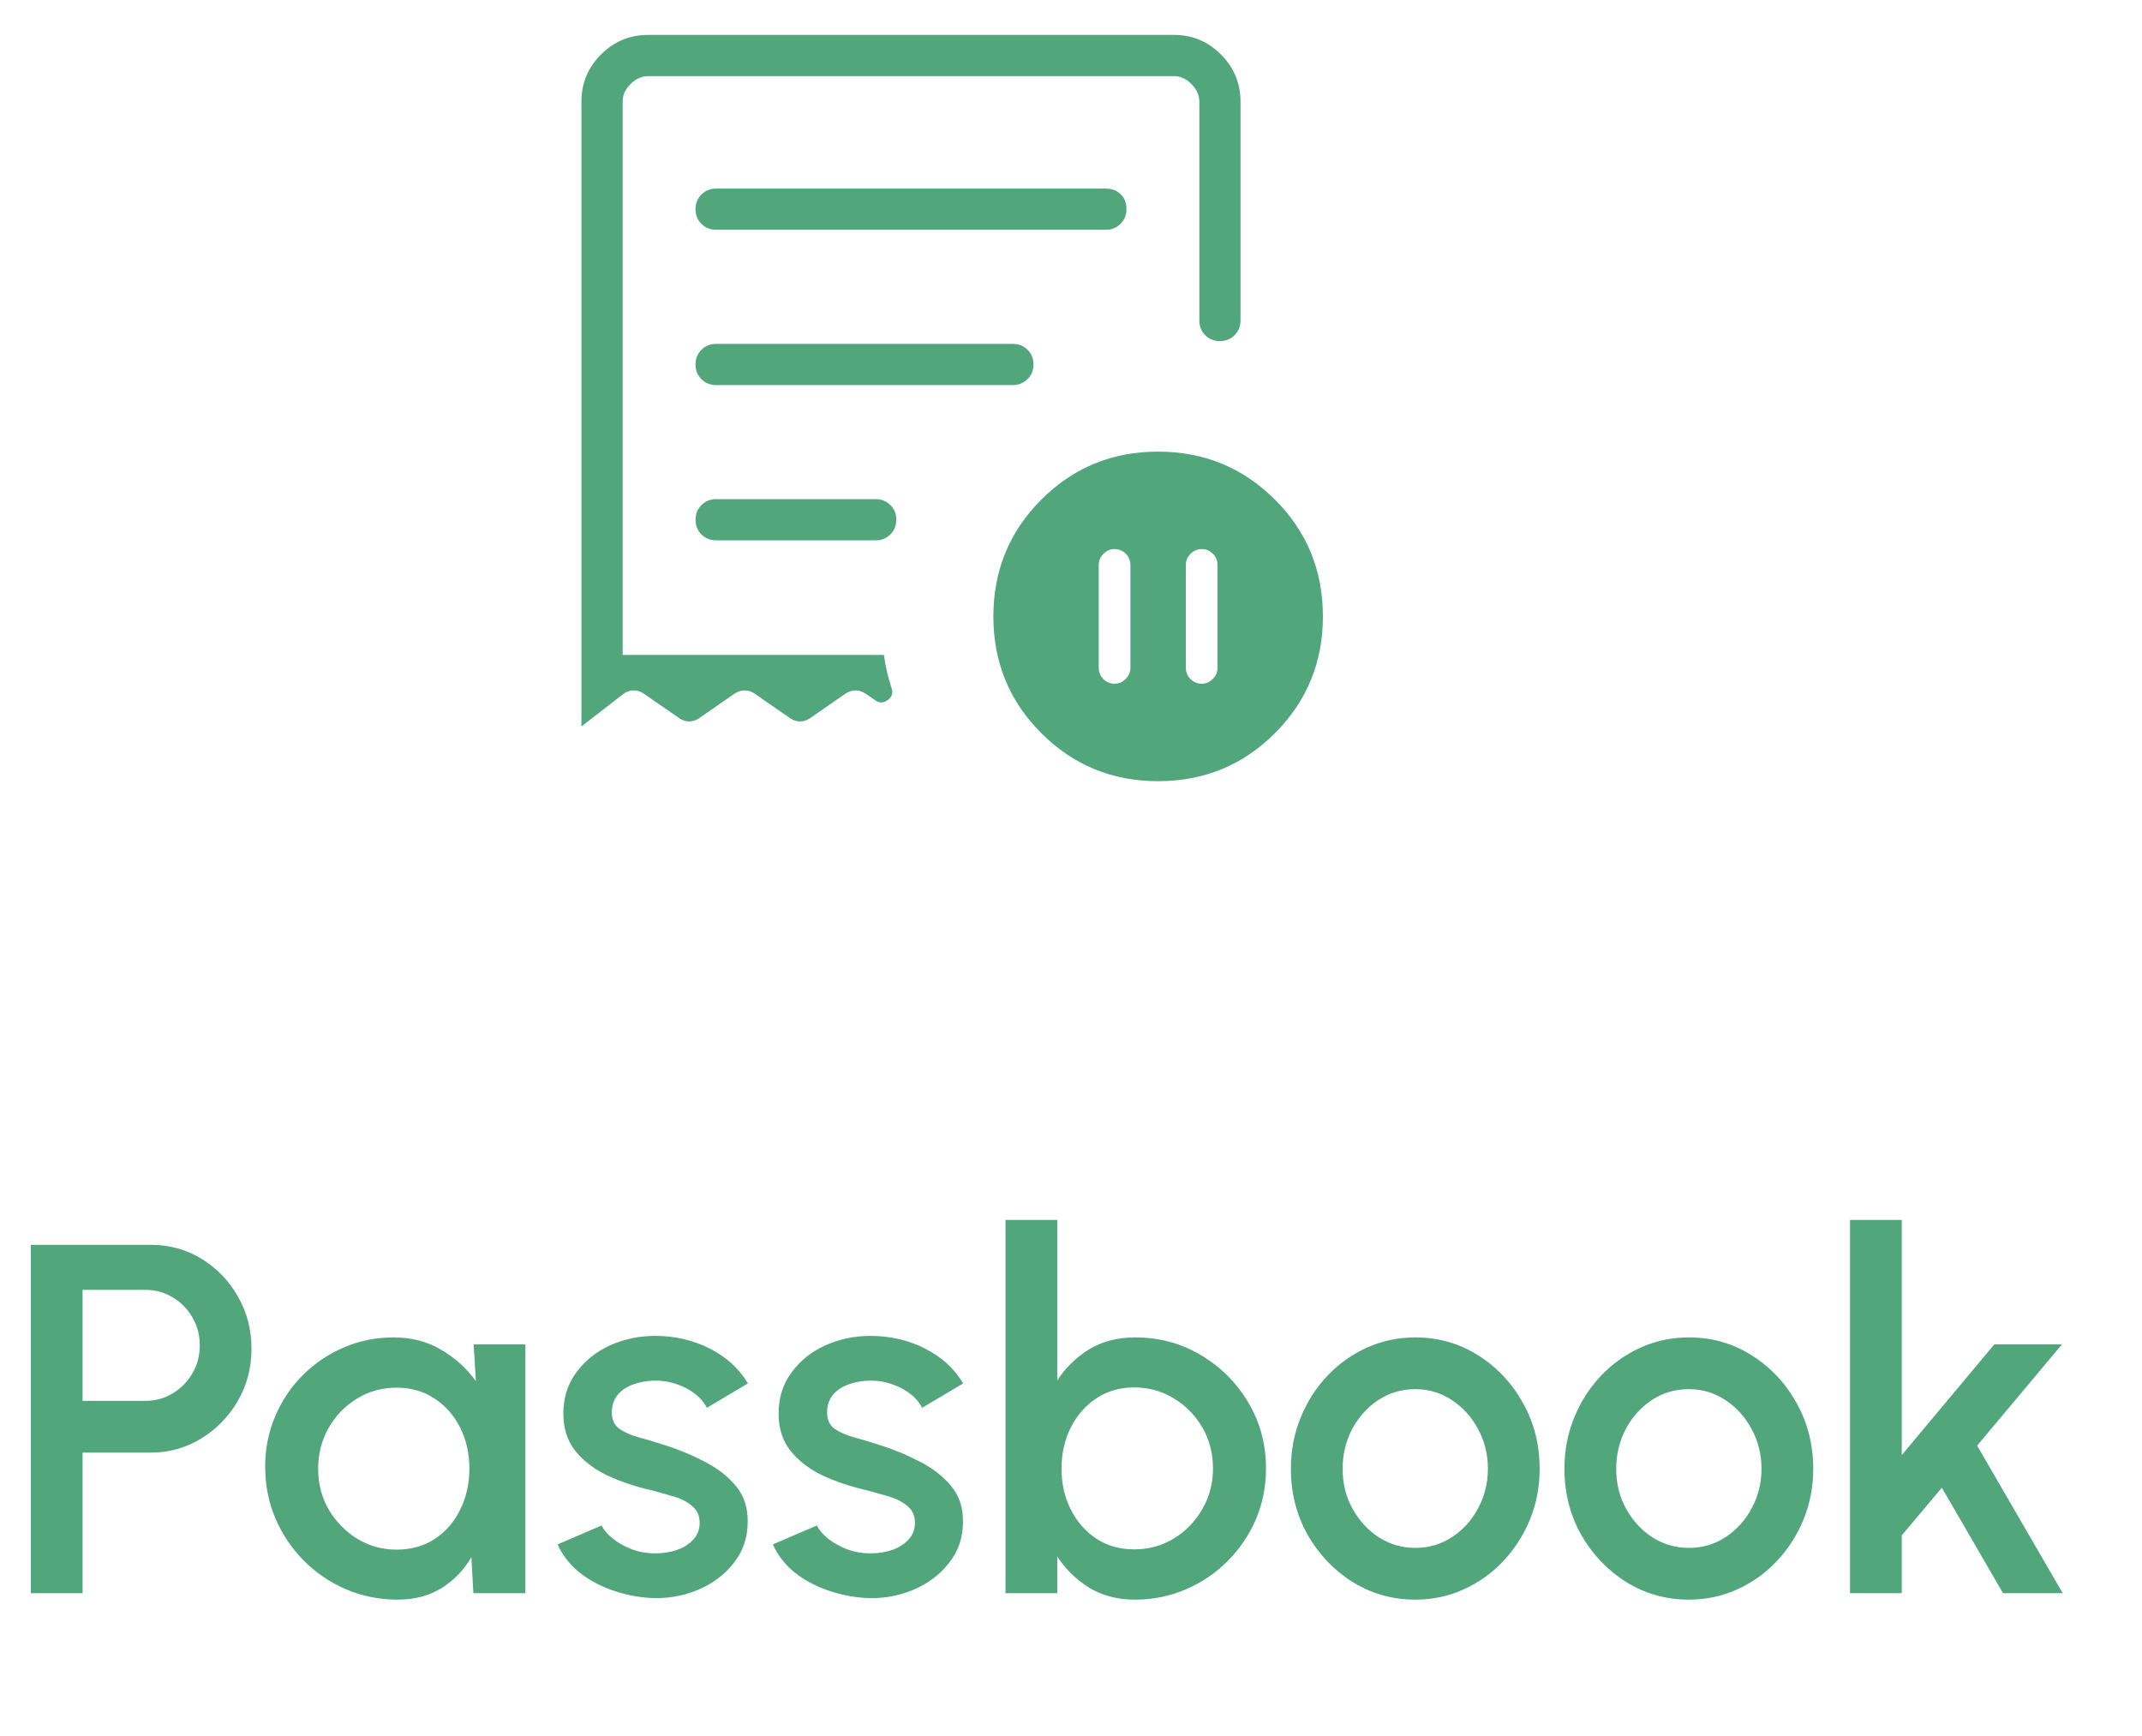 <svg width="58" height="47" viewBox="0 0 58 47" fill="none" xmlns="http://www.w3.org/2000/svg">
<path d="M30.609 15.3C30.609 15.177 30.566 15.073 30.48 14.99C30.394 14.907 30.294 14.866 30.179 14.866C30.065 14.866 29.965 14.909 29.879 14.994C29.794 15.081 29.751 15.181 29.751 15.296V18.078C29.751 18.202 29.794 18.305 29.879 18.389C29.965 18.471 30.066 18.512 30.18 18.512C30.294 18.512 30.394 18.47 30.479 18.384C30.565 18.298 30.609 18.197 30.609 18.083V15.3ZM32.11 15.294V18.077C32.11 18.201 32.153 18.305 32.239 18.387C32.325 18.471 32.425 18.512 32.539 18.512C32.654 18.512 32.754 18.469 32.839 18.383C32.925 18.297 32.968 18.197 32.968 18.083V15.3C32.968 15.177 32.925 15.073 32.839 14.99C32.754 14.907 32.653 14.866 32.538 14.866C32.424 14.866 32.325 14.909 32.239 14.994C32.153 15.081 32.11 15.18 32.11 15.294ZM19.39 6.221H29.944C30.102 6.221 30.234 6.167 30.341 6.06C30.448 5.953 30.502 5.821 30.502 5.663C30.502 5.49 30.448 5.354 30.341 5.255C30.234 5.155 30.102 5.106 29.944 5.106H19.39C19.233 5.106 19.1 5.159 18.993 5.266C18.886 5.373 18.833 5.506 18.833 5.664C18.833 5.823 18.886 5.955 18.993 6.061C19.1 6.168 19.233 6.221 19.39 6.221ZM31.359 21.151C30.117 21.151 29.063 20.718 28.197 19.852C27.331 18.986 26.898 17.932 26.898 16.69C26.898 15.447 27.331 14.393 28.197 13.527C29.063 12.66 30.117 12.228 31.359 12.228C32.601 12.229 33.655 12.662 34.522 13.527C35.389 14.391 35.822 15.446 35.821 16.69C35.821 17.931 35.388 18.985 34.522 19.852C33.655 20.718 32.601 21.151 31.359 21.151ZM15.744 2.748C15.744 2.252 15.921 1.828 16.274 1.475C16.627 1.123 17.051 0.946 17.546 0.945H31.789C32.284 0.945 32.708 1.122 33.06 1.475C33.413 1.828 33.589 2.252 33.59 2.747V8.678C33.59 8.836 33.536 8.968 33.429 9.075C33.322 9.182 33.19 9.236 33.031 9.236C32.873 9.236 32.74 9.182 32.634 9.075C32.528 8.968 32.475 8.836 32.475 8.678V2.748C32.475 2.576 32.403 2.418 32.26 2.275C32.118 2.131 31.96 2.06 31.788 2.061H17.547C17.375 2.061 17.217 2.132 17.074 2.275C16.93 2.418 16.859 2.575 16.86 2.748V17.732H23.935C23.954 17.883 23.981 18.035 24.017 18.187C24.053 18.338 24.094 18.485 24.14 18.626C24.189 18.759 24.156 18.868 24.039 18.953C23.922 19.038 23.81 19.042 23.704 18.964L23.427 18.774C23.344 18.72 23.257 18.693 23.166 18.693C23.074 18.693 22.987 18.72 22.904 18.774L21.925 19.451C21.843 19.506 21.756 19.534 21.665 19.534C21.573 19.534 21.486 19.506 21.402 19.451L20.424 18.774C20.341 18.72 20.253 18.693 20.162 18.693C20.071 18.693 19.984 18.72 19.901 18.774L18.923 19.451C18.84 19.506 18.753 19.534 18.662 19.534C18.57 19.534 18.483 19.506 18.4 19.451L17.422 18.774C17.338 18.72 17.251 18.693 17.16 18.693C17.068 18.693 16.981 18.72 16.898 18.774L15.744 19.67V2.748ZM19.391 14.63H23.712C23.871 14.63 24.003 14.576 24.109 14.469C24.216 14.362 24.269 14.23 24.27 14.072C24.271 13.914 24.217 13.782 24.109 13.675C24.002 13.568 23.869 13.514 23.712 13.514H19.391C19.234 13.514 19.101 13.568 18.994 13.675C18.887 13.782 18.834 13.915 18.834 14.073C18.834 14.232 18.887 14.364 18.994 14.47C19.101 14.576 19.234 14.63 19.391 14.63ZM19.391 10.426H27.426C27.584 10.426 27.716 10.372 27.823 10.265C27.931 10.158 27.984 10.025 27.984 9.867C27.984 9.709 27.931 9.576 27.823 9.47C27.716 9.364 27.584 9.311 27.426 9.311H19.39C19.233 9.311 19.1 9.364 18.993 9.471C18.886 9.578 18.833 9.711 18.833 9.869C18.833 10.028 18.886 10.16 18.993 10.266C19.1 10.373 19.234 10.426 19.391 10.426Z" fill="#52A67C"/>
<path d="M0.835 43.136V33.705H4.082C4.589 33.705 5.047 33.831 5.456 34.082C5.869 34.334 6.197 34.673 6.439 35.099C6.686 35.526 6.81 35.998 6.81 36.514C6.81 37.039 6.684 37.515 6.433 37.942C6.186 38.364 5.856 38.701 5.442 38.953C5.029 39.204 4.576 39.33 4.082 39.33H2.236V43.136H0.835ZM2.236 37.929H3.94C4.21 37.929 4.454 37.861 4.674 37.727C4.899 37.592 5.076 37.412 5.207 37.188C5.341 36.963 5.409 36.709 5.409 36.426C5.409 36.144 5.341 35.89 5.207 35.665C5.076 35.436 4.899 35.257 4.674 35.126C4.454 34.992 4.21 34.924 3.94 34.924H2.236V37.929ZM12.825 36.4H14.226V43.136H12.818L12.764 42.159C12.567 42.505 12.3 42.783 11.963 42.994C11.626 43.205 11.229 43.311 10.77 43.311C10.276 43.311 9.812 43.219 9.376 43.035C8.94 42.846 8.556 42.586 8.224 42.253C7.896 41.921 7.64 41.539 7.456 41.108C7.272 40.672 7.18 40.206 7.18 39.707C7.18 39.226 7.27 38.775 7.449 38.353C7.629 37.926 7.878 37.554 8.197 37.235C8.516 36.916 8.884 36.667 9.302 36.487C9.724 36.303 10.175 36.211 10.656 36.211C11.145 36.211 11.576 36.323 11.949 36.548C12.326 36.768 12.639 37.051 12.886 37.396L12.825 36.4ZM10.737 41.957C11.132 41.957 11.478 41.86 11.774 41.667C12.07 41.47 12.3 41.205 12.461 40.872C12.627 40.54 12.71 40.172 12.71 39.768C12.71 39.359 12.627 38.988 12.461 38.656C12.295 38.324 12.064 38.061 11.767 37.868C11.476 37.67 11.132 37.572 10.737 37.572C10.346 37.572 9.989 37.67 9.666 37.868C9.342 38.066 9.086 38.331 8.898 38.663C8.709 38.995 8.615 39.363 8.615 39.768C8.615 40.176 8.711 40.547 8.904 40.879C9.102 41.207 9.36 41.47 9.679 41.667C10.002 41.86 10.355 41.957 10.737 41.957ZM17.591 43.264C17.236 43.241 16.891 43.169 16.554 43.048C16.217 42.927 15.921 42.763 15.665 42.556C15.413 42.345 15.225 42.098 15.099 41.815L16.291 41.303C16.349 41.425 16.451 41.544 16.594 41.66C16.742 41.777 16.915 41.874 17.113 41.95C17.311 42.022 17.517 42.058 17.733 42.058C17.944 42.058 18.139 42.029 18.319 41.97C18.503 41.907 18.653 41.813 18.77 41.687C18.887 41.562 18.945 41.411 18.945 41.236C18.945 41.038 18.878 40.886 18.743 40.778C18.613 40.666 18.449 40.58 18.251 40.522C18.054 40.464 17.856 40.407 17.659 40.354C17.218 40.255 16.814 40.12 16.446 39.95C16.082 39.774 15.793 39.552 15.577 39.283C15.361 39.009 15.254 38.674 15.254 38.279C15.254 37.848 15.37 37.475 15.604 37.161C15.838 36.842 16.143 36.597 16.52 36.426C16.902 36.256 17.308 36.17 17.739 36.17C18.278 36.17 18.772 36.285 19.221 36.514C19.671 36.743 20.014 37.057 20.252 37.457L19.141 38.117C19.073 37.983 18.972 37.861 18.837 37.753C18.703 37.646 18.55 37.56 18.379 37.498C18.209 37.43 18.031 37.392 17.847 37.383C17.618 37.374 17.405 37.401 17.207 37.464C17.014 37.522 16.859 37.617 16.742 37.747C16.626 37.877 16.567 38.043 16.567 38.245C16.567 38.443 16.637 38.591 16.776 38.69C16.915 38.784 17.09 38.86 17.302 38.919C17.517 38.977 17.737 39.042 17.962 39.114C18.361 39.24 18.736 39.395 19.087 39.579C19.437 39.759 19.72 39.981 19.936 40.246C20.151 40.511 20.254 40.834 20.245 41.216C20.245 41.638 20.117 42.008 19.861 42.327C19.61 42.646 19.282 42.889 18.878 43.055C18.474 43.221 18.045 43.291 17.591 43.264ZM23.42 43.264C23.065 43.241 22.719 43.169 22.382 43.048C22.046 42.927 21.749 42.763 21.493 42.556C21.242 42.345 21.053 42.098 20.927 41.815L22.12 41.303C22.178 41.425 22.279 41.544 22.423 41.66C22.571 41.777 22.744 41.874 22.941 41.95C23.139 42.022 23.346 42.058 23.561 42.058C23.772 42.058 23.968 42.029 24.147 41.97C24.331 41.907 24.482 41.813 24.599 41.687C24.715 41.562 24.774 41.411 24.774 41.236C24.774 41.038 24.706 40.886 24.572 40.778C24.441 40.666 24.277 40.58 24.08 40.522C23.882 40.464 23.685 40.407 23.487 40.354C23.047 40.255 22.643 40.12 22.274 39.95C21.911 39.774 21.621 39.552 21.406 39.283C21.19 39.009 21.082 38.674 21.082 38.279C21.082 37.848 21.199 37.475 21.433 37.161C21.666 36.842 21.971 36.597 22.349 36.426C22.73 36.256 23.137 36.17 23.568 36.17C24.107 36.17 24.601 36.285 25.05 36.514C25.499 36.743 25.843 37.057 26.081 37.457L24.969 38.117C24.902 37.983 24.801 37.861 24.666 37.753C24.531 37.646 24.378 37.56 24.208 37.498C24.037 37.43 23.86 37.392 23.676 37.383C23.447 37.374 23.233 37.401 23.036 37.464C22.843 37.522 22.688 37.617 22.571 37.747C22.454 37.877 22.396 38.043 22.396 38.245C22.396 38.443 22.465 38.591 22.605 38.69C22.744 38.784 22.919 38.86 23.13 38.919C23.346 38.977 23.566 39.042 23.79 39.114C24.19 39.24 24.565 39.395 24.915 39.579C25.265 39.759 25.548 39.981 25.764 40.246C25.98 40.511 26.083 40.834 26.074 41.216C26.074 41.638 25.946 42.008 25.69 42.327C25.438 42.646 25.11 42.889 24.706 43.055C24.302 43.221 23.873 43.291 23.42 43.264ZM30.73 36.211C31.386 36.211 31.981 36.37 32.515 36.689C33.054 37.008 33.483 37.437 33.802 37.976C34.121 38.51 34.28 39.105 34.28 39.761C34.28 40.25 34.188 40.711 34.004 41.142C33.82 41.568 33.564 41.946 33.236 42.273C32.913 42.597 32.535 42.851 32.104 43.035C31.678 43.219 31.22 43.311 30.73 43.311C30.259 43.311 29.846 43.203 29.491 42.987C29.14 42.767 28.853 42.487 28.628 42.145V43.136H27.227V33.031H28.628V37.376C28.853 37.03 29.14 36.75 29.491 36.534C29.846 36.319 30.259 36.211 30.73 36.211ZM30.717 41.95C31.107 41.95 31.464 41.851 31.788 41.654C32.111 41.456 32.367 41.191 32.556 40.859C32.749 40.527 32.845 40.16 32.845 39.761C32.845 39.352 32.749 38.982 32.556 38.649C32.363 38.317 32.104 38.054 31.781 37.861C31.458 37.664 31.103 37.565 30.717 37.565C30.326 37.565 29.982 37.664 29.686 37.861C29.39 38.059 29.158 38.324 28.992 38.656C28.826 38.988 28.743 39.357 28.743 39.761C28.743 40.165 28.826 40.533 28.992 40.866C29.158 41.198 29.39 41.463 29.686 41.66C29.982 41.854 30.326 41.95 30.717 41.95ZM38.322 43.311C37.702 43.311 37.137 43.151 36.625 42.833C36.117 42.514 35.711 42.087 35.405 41.553C35.105 41.014 34.954 40.419 34.954 39.768C34.954 39.274 35.042 38.813 35.217 38.387C35.392 37.956 35.632 37.578 35.938 37.255C36.247 36.927 36.607 36.671 37.015 36.487C37.424 36.303 37.86 36.211 38.322 36.211C38.942 36.211 39.505 36.37 40.013 36.689C40.525 37.008 40.931 37.437 41.232 37.976C41.538 38.515 41.69 39.112 41.69 39.768C41.69 40.257 41.603 40.715 41.428 41.142C41.252 41.568 41.01 41.946 40.7 42.273C40.395 42.597 40.038 42.851 39.629 43.035C39.225 43.219 38.789 43.311 38.322 43.311ZM38.322 41.91C38.695 41.91 39.029 41.811 39.326 41.613C39.622 41.416 39.856 41.155 40.026 40.832C40.202 40.504 40.289 40.149 40.289 39.768C40.289 39.377 40.199 39.018 40.02 38.69C39.845 38.362 39.609 38.102 39.312 37.908C39.016 37.711 38.686 37.612 38.322 37.612C37.954 37.612 37.619 37.711 37.319 37.908C37.022 38.106 36.786 38.369 36.611 38.697C36.441 39.024 36.355 39.381 36.355 39.768C36.355 40.167 36.445 40.529 36.625 40.852C36.804 41.175 37.042 41.434 37.339 41.627C37.64 41.815 37.967 41.91 38.322 41.91ZM45.73 43.311C45.11 43.311 44.544 43.151 44.032 42.833C43.525 42.514 43.118 42.087 42.813 41.553C42.512 41.014 42.361 40.419 42.361 39.768C42.361 39.274 42.449 38.813 42.624 38.387C42.799 37.956 43.039 37.578 43.345 37.255C43.655 36.927 44.014 36.671 44.423 36.487C44.831 36.303 45.267 36.211 45.73 36.211C46.349 36.211 46.913 36.37 47.42 36.689C47.932 37.008 48.339 37.437 48.64 37.976C48.945 38.515 49.098 39.112 49.098 39.768C49.098 40.257 49.01 40.715 48.835 41.142C48.66 41.568 48.417 41.946 48.107 42.273C47.802 42.597 47.445 42.851 47.036 43.035C46.632 43.219 46.197 43.311 45.73 43.311ZM45.73 41.91C46.102 41.91 46.437 41.811 46.733 41.613C47.03 41.416 47.263 41.155 47.434 40.832C47.609 40.504 47.697 40.149 47.697 39.768C47.697 39.377 47.607 39.018 47.427 38.69C47.252 38.362 47.016 38.102 46.72 37.908C46.423 37.711 46.093 37.612 45.73 37.612C45.361 37.612 45.027 37.711 44.726 37.908C44.429 38.106 44.194 38.369 44.019 38.697C43.848 39.024 43.763 39.381 43.763 39.768C43.763 40.167 43.852 40.529 44.032 40.852C44.212 41.175 44.45 41.434 44.746 41.627C45.047 41.815 45.375 41.91 45.73 41.91ZM55.853 43.136H54.237L52.58 40.28L51.495 41.573V43.136H50.094V33.031H51.495V39.397L54.001 36.4H55.833L53.536 39.141L55.853 43.136Z" fill="#52A67C"/>
</svg>
